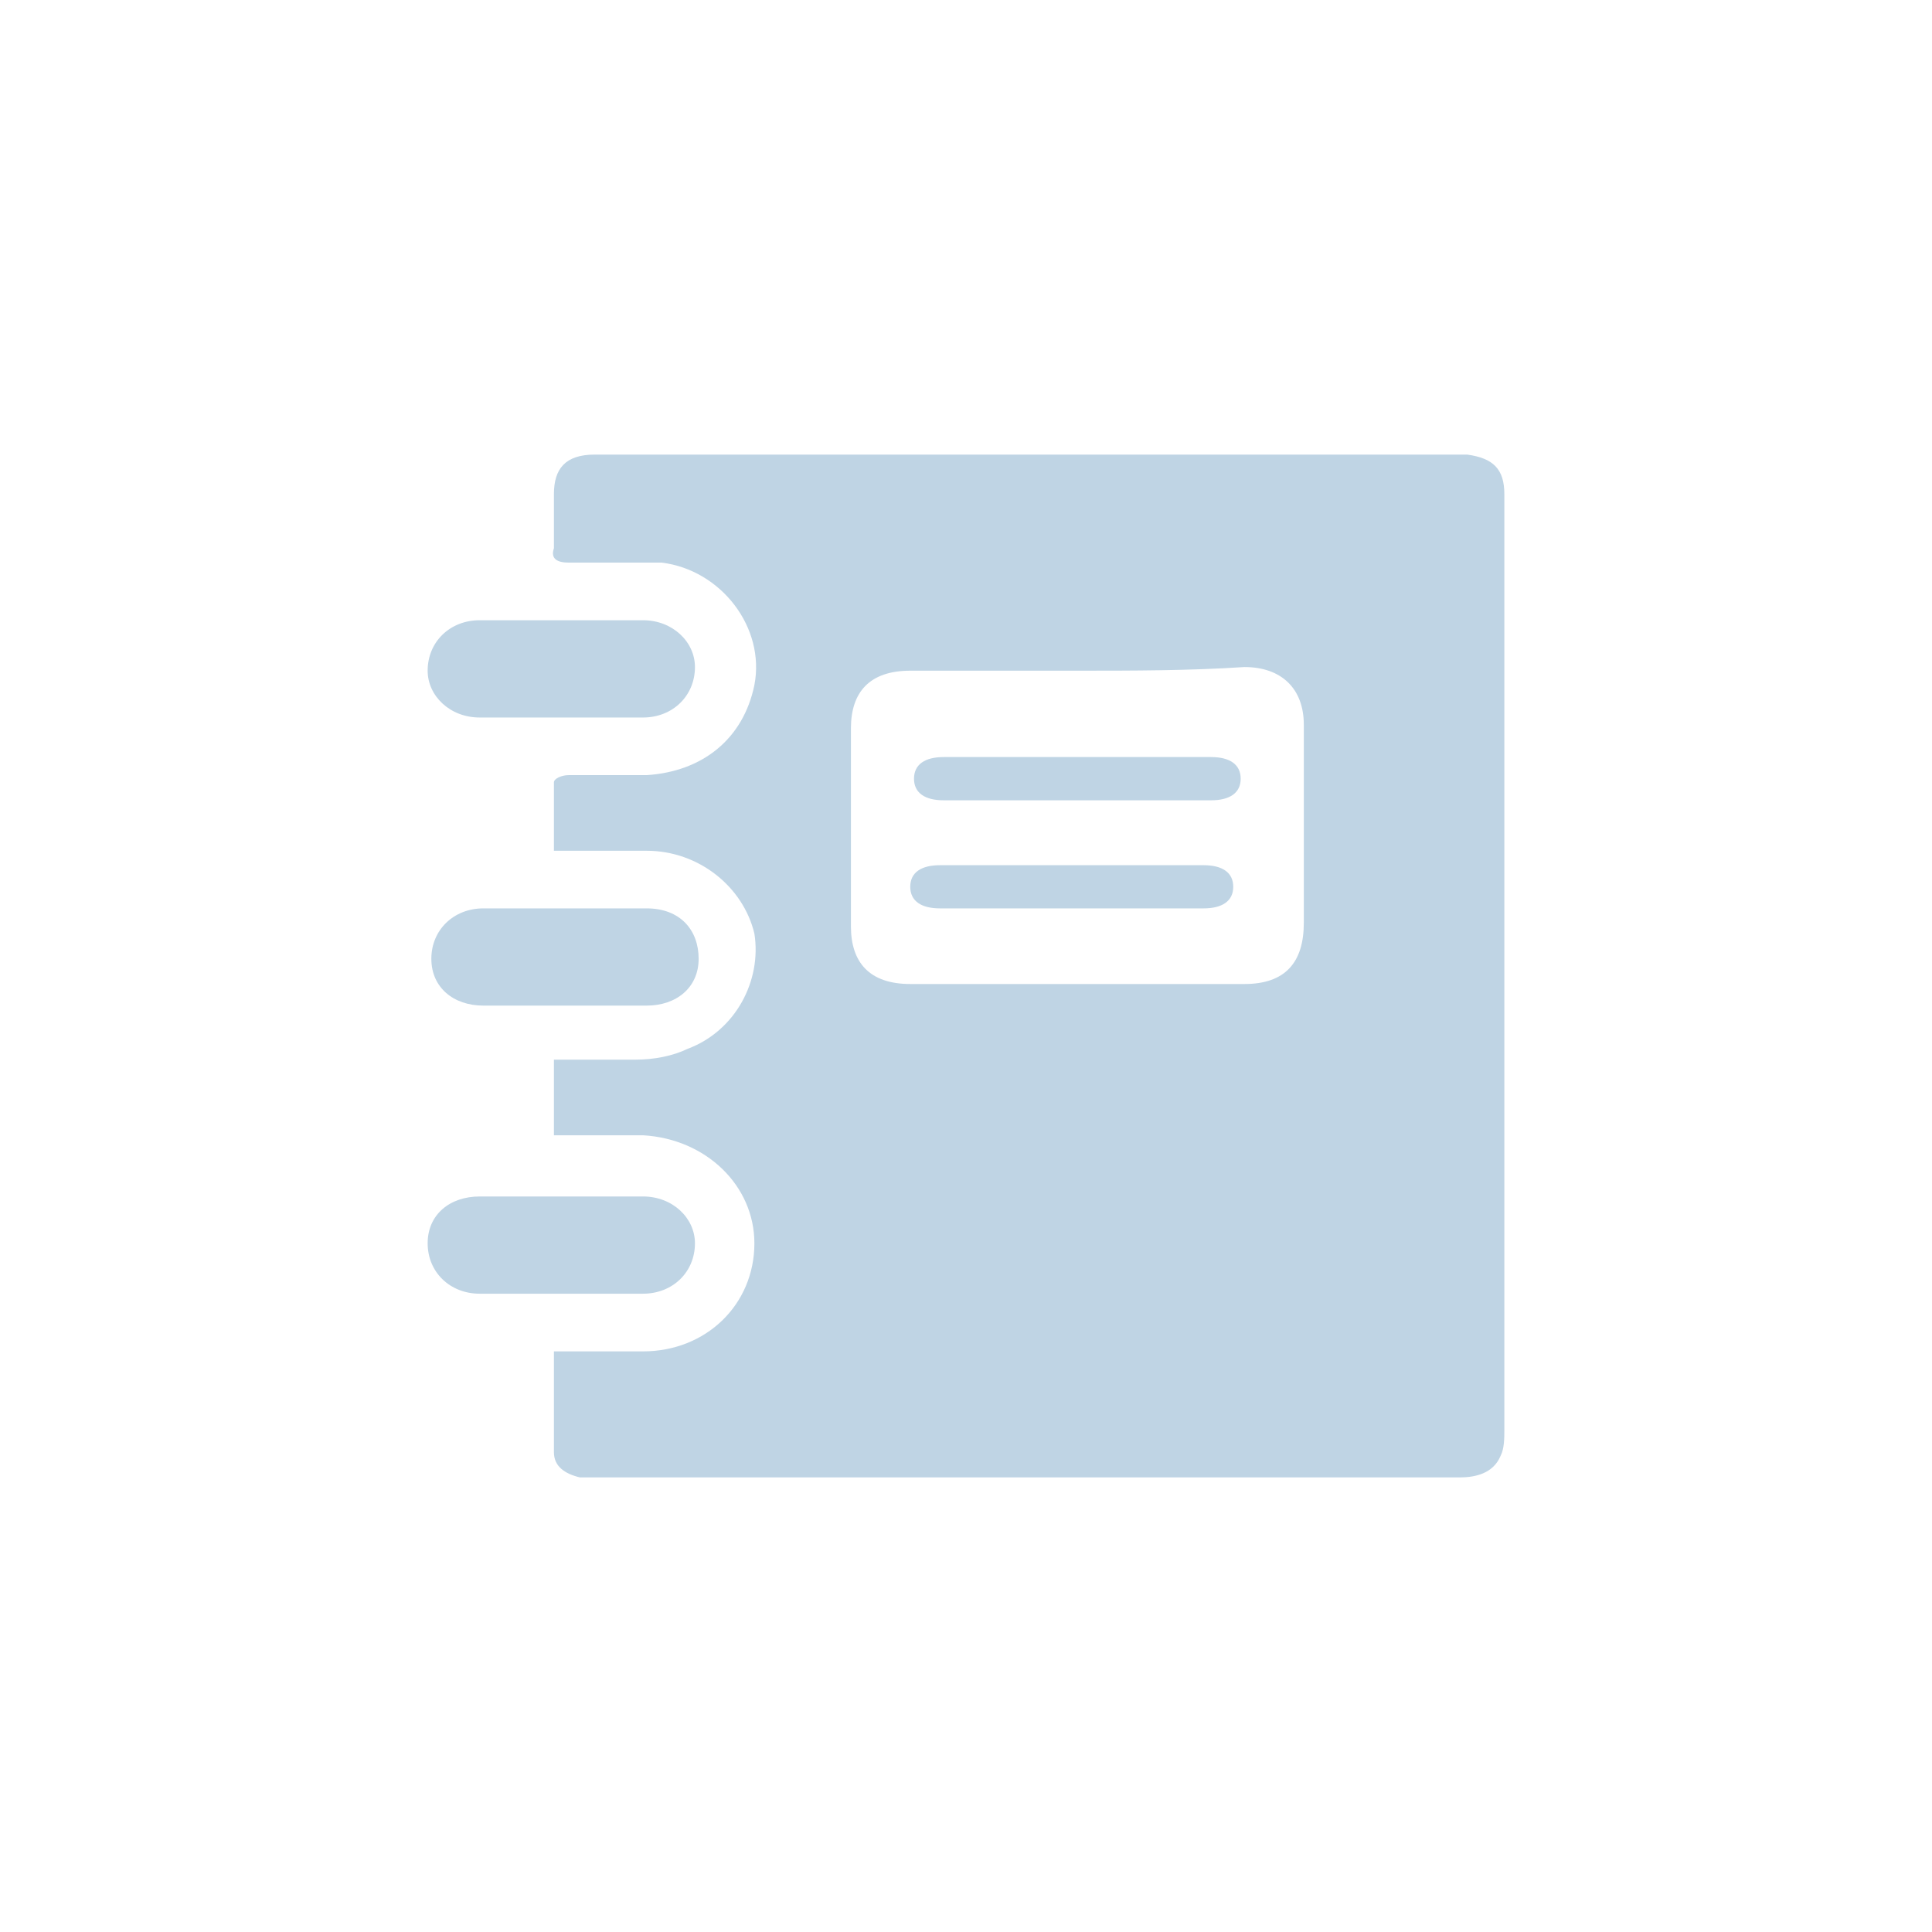 <svg width="34" height="34" viewBox="0 0 34 34" fill="none" xmlns="http://www.w3.org/2000/svg">
<path d="M9.748 23.782C10.271 23.782 10.793 23.782 11.316 23.782C12.427 23.782 13.276 22.958 13.276 21.88C13.276 20.866 12.427 20.042 11.316 19.979C10.793 19.979 10.336 19.979 9.748 19.979C9.748 19.535 9.748 19.155 9.748 18.648C10.205 18.648 10.728 18.648 11.185 18.648C11.512 18.648 11.839 18.584 12.1 18.458C12.949 18.141 13.407 17.253 13.276 16.43C13.08 15.606 12.296 14.972 11.381 14.972C10.859 14.972 10.336 14.972 9.748 14.972C9.748 14.528 9.748 14.148 9.748 13.768C9.748 13.704 9.879 13.641 10.009 13.641C10.467 13.641 10.924 13.641 11.381 13.641C12.361 13.578 13.08 13.007 13.276 12.056C13.472 11.042 12.688 10.028 11.643 9.901C11.12 9.901 10.597 9.901 10.009 9.901C9.813 9.901 9.683 9.838 9.748 9.648C9.748 9.331 9.748 9.014 9.748 8.697C9.748 8.254 9.944 8 10.467 8C10.924 8 11.447 8 11.904 8C16.412 8 20.92 8 25.428 8C25.559 8 25.689 8 25.82 8C26.278 8.063 26.474 8.254 26.474 8.697C26.474 10.155 26.474 11.549 26.474 13.007C26.474 17.063 26.474 21.12 26.474 25.176C26.474 25.303 26.474 25.493 26.408 25.62C26.277 25.937 25.951 26 25.689 26C24.383 26 23.142 26 21.835 26C18.176 26 14.452 26 10.793 26C10.597 26 10.401 26 10.205 26C9.944 25.937 9.748 25.81 9.748 25.556C9.748 24.922 9.748 24.416 9.748 23.782ZM18.96 11.803C17.98 11.803 17 11.803 16.02 11.803C15.301 11.803 14.975 12.183 14.975 12.817C14.975 13.958 14.975 15.162 14.975 16.303C14.975 16.937 15.301 17.317 16.02 17.317C17.98 17.317 19.94 17.317 21.9 17.317C22.619 17.317 22.945 16.937 22.945 16.239C22.945 15.099 22.945 13.894 22.945 12.754C22.945 12.12 22.553 11.739 21.9 11.739C20.92 11.803 19.94 11.803 18.96 11.803Z" fill="#BFD4E4"/>
<path d="M9.878 12.627C9.421 12.627 8.898 12.627 8.441 12.627C7.918 12.627 7.526 12.246 7.526 11.803C7.526 11.296 7.918 10.915 8.441 10.915C9.421 10.915 10.336 10.915 11.316 10.915C11.838 10.915 12.23 11.296 12.23 11.739C12.23 12.246 11.838 12.627 11.316 12.627C10.858 12.627 10.336 12.627 9.878 12.627Z" fill="#BFD4E4"/>
<path d="M9.878 17.697C9.42 17.697 8.963 17.697 8.506 17.697C7.983 17.697 7.591 17.38 7.591 16.873C7.591 16.366 7.983 15.986 8.506 15.986C9.094 15.986 9.682 15.986 10.27 15.986C10.662 15.986 10.989 15.986 11.38 15.986C11.969 15.986 12.295 16.366 12.295 16.873C12.295 17.38 11.903 17.697 11.38 17.697C10.792 17.697 10.335 17.697 9.878 17.697Z" fill="#BFD4E4"/>
<path d="M9.878 21.056C10.336 21.056 10.858 21.056 11.316 21.056C11.838 21.056 12.23 21.436 12.23 21.88C12.23 22.387 11.838 22.767 11.316 22.767C10.336 22.767 9.421 22.767 8.441 22.767C7.918 22.767 7.526 22.387 7.526 21.88C7.526 21.373 7.918 21.056 8.441 21.056C8.964 21.056 9.421 21.056 9.878 21.056Z" fill="#BFD4E4"/>
<path d="M18.894 15.226C19.678 15.226 20.397 15.226 21.181 15.226C21.507 15.226 21.703 15.352 21.703 15.606C21.703 15.859 21.507 15.986 21.181 15.986C19.613 15.986 18.11 15.986 16.542 15.986C16.215 15.986 16.019 15.859 16.019 15.606C16.019 15.352 16.215 15.226 16.542 15.226C17.391 15.226 18.175 15.226 18.894 15.226Z" fill="#BFD4E4"/>
<path d="M18.894 14.084C18.11 14.084 17.392 14.084 16.608 14.084C16.281 14.084 16.085 13.957 16.085 13.704C16.085 13.45 16.281 13.323 16.608 13.323C18.176 13.323 19.744 13.323 21.312 13.323C21.638 13.323 21.834 13.45 21.834 13.704C21.834 13.957 21.638 14.084 21.312 14.084C20.462 14.084 19.678 14.084 18.894 14.084Z" fill="#BFD4E4"/>
</svg>
